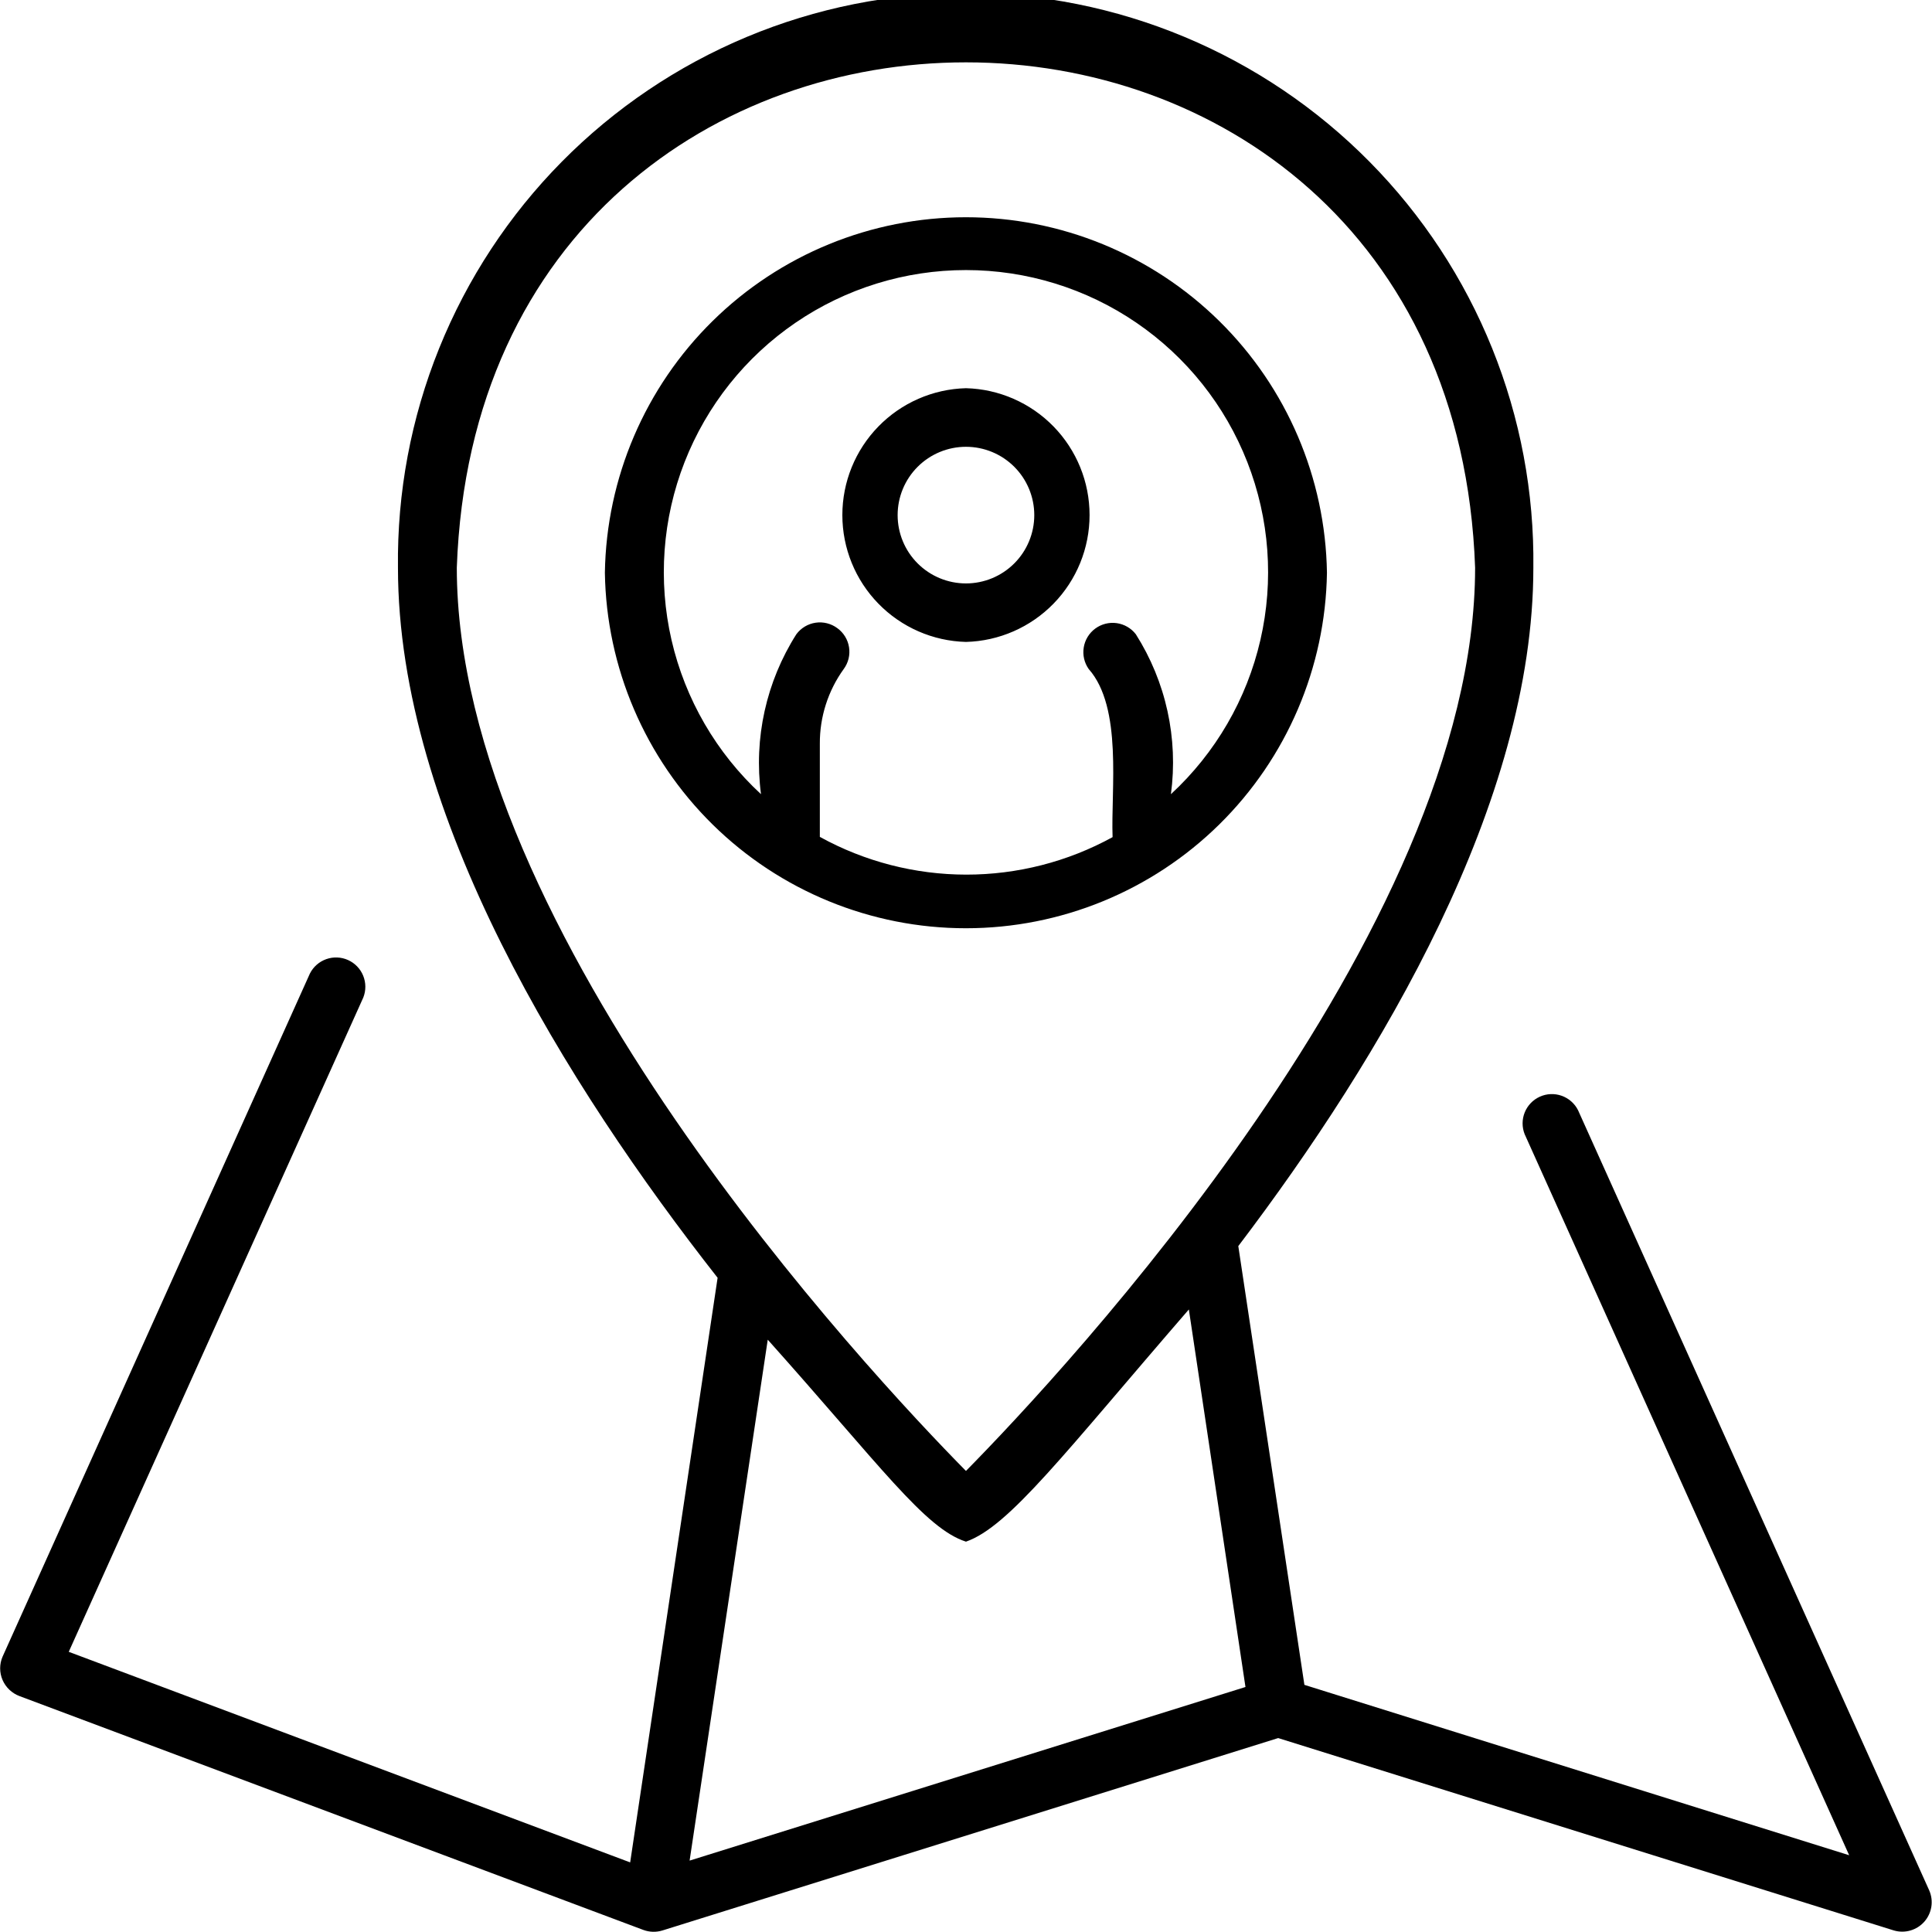 <svg width="150" height="150" viewBox="0 0 150 150" fill="none" xmlns="http://www.w3.org/2000/svg">
<g clip-path="url(#clip0_1_462)">
<path d="M149.788 146.778L122.517 86.192C122.253 85.67 121.797 85.27 121.246 85.075C120.694 84.88 120.089 84.905 119.556 85.145C119.022 85.385 118.602 85.821 118.381 86.363C118.161 86.905 118.158 87.511 118.373 88.055L143.569 144.04L101.273 130.812L96.141 96.747C107.294 82.054 119.049 62.27 119.049 44.077C119.121 38.244 118.034 32.454 115.851 27.044C113.668 21.634 110.433 16.711 106.333 12.561C102.233 8.411 97.35 5.115 91.967 2.866C86.584 0.617 80.808 -0.541 74.974 -0.541C69.139 -0.541 63.364 0.617 57.98 2.866C52.597 5.115 47.714 8.411 43.614 12.561C39.514 16.711 36.279 21.634 34.096 27.044C31.913 32.454 30.826 38.244 30.898 44.077C30.898 63.304 44.033 84.315 55.715 99.207L48.926 144.596L5.338 128.247L28.206 77.447C28.421 76.903 28.418 76.297 28.198 75.755C27.977 75.213 27.557 74.777 27.023 74.537C26.49 74.297 25.884 74.272 25.333 74.467C24.781 74.662 24.326 75.062 24.062 75.583L0.199 128.624C0.076 128.91 0.012 129.218 0.012 129.529C0.012 129.841 0.076 130.149 0.199 130.434C0.324 130.722 0.506 130.981 0.734 131.197C0.962 131.412 1.231 131.579 1.525 131.688L49.954 149.841C50.429 150.016 50.948 150.03 51.432 149.881L99.238 134.943L147.043 149.881C147.46 150.003 147.903 150.005 148.321 149.884C148.739 149.764 149.114 149.527 149.402 149.202C149.69 148.876 149.879 148.475 149.948 148.046C150.016 147.617 149.961 147.177 149.788 146.778ZM35.466 44.077C37.323 -8.248 112.677 -8.228 114.527 44.077C114.527 72.388 82.529 106.553 74.997 114.204C67.458 106.553 35.466 72.408 35.466 44.077ZM53.541 144.457L59.608 104.013C68.327 113.76 71.808 118.673 74.997 119.694C78.352 118.533 82.662 112.798 92.302 101.666L96.698 130.978L53.541 144.457ZM103.024 44.468C102.91 37.109 99.907 30.09 94.663 24.926C89.419 19.762 82.354 16.867 74.993 16.867C67.633 16.867 60.568 19.762 55.324 24.926C50.08 30.09 47.077 37.109 46.963 44.468C47.077 51.827 50.08 58.847 55.324 64.011C60.568 69.175 67.633 72.069 74.993 72.069C82.354 72.069 89.419 69.175 94.663 64.011C99.907 58.847 102.91 51.827 103.024 44.468ZM65.011 48.771C64.772 48.593 64.499 48.464 64.209 48.391C63.919 48.318 63.618 48.303 63.322 48.347C63.027 48.391 62.743 48.492 62.487 48.646C62.23 48.8 62.007 49.002 61.829 49.242C59.485 52.931 58.513 57.327 59.084 61.66C55.616 58.459 53.195 54.286 52.136 49.688C51.078 45.089 51.431 40.277 53.149 35.882C54.868 31.487 57.873 27.713 61.77 25.052C65.668 22.391 70.277 20.968 74.997 20.968C79.716 20.968 84.326 22.391 88.223 25.052C92.121 27.713 95.126 31.487 96.844 35.882C98.563 40.277 98.916 45.089 97.857 49.688C96.799 54.286 94.377 58.459 90.91 61.66C91.491 57.329 90.526 52.932 88.185 49.242C87.821 48.772 87.288 48.463 86.7 48.38C86.111 48.298 85.514 48.45 85.036 48.802C84.557 49.155 84.236 49.681 84.141 50.267C84.045 50.854 84.183 51.454 84.525 51.94C87.177 54.937 86.242 61.315 86.381 64.995C82.898 66.908 78.988 67.909 75.014 67.906C71.04 67.902 67.132 66.894 63.652 64.975V57.748C63.639 55.664 64.289 53.63 65.509 51.94C65.685 51.7 65.812 51.427 65.883 51.137C65.953 50.848 65.966 50.547 65.919 50.252C65.873 49.958 65.769 49.675 65.613 49.421C65.457 49.167 65.253 48.946 65.011 48.771ZM74.997 49.839C77.565 49.772 80.005 48.705 81.798 46.865C83.591 45.026 84.594 42.558 84.594 39.99C84.594 37.421 83.591 34.954 81.798 33.114C80.005 31.274 77.565 30.207 74.997 30.14C72.429 30.207 69.988 31.274 68.196 33.114C66.403 34.954 65.4 37.421 65.4 39.99C65.4 42.558 66.403 45.026 68.196 46.865C69.988 48.705 72.429 49.772 74.997 49.839ZM74.997 34.689C76.404 34.689 77.753 35.248 78.748 36.242C79.742 37.237 80.301 38.586 80.301 39.993C80.301 41.4 79.742 42.749 78.748 43.743C77.753 44.738 76.404 45.297 74.997 45.297C73.59 45.297 72.241 44.738 71.246 43.743C70.251 42.749 69.692 41.4 69.692 39.993C69.692 38.586 70.251 37.237 71.246 36.242C72.241 35.248 73.59 34.689 74.997 34.689Z" fill="black"/>
</g>
<defs>
<clipPath id="clip0_1_462">
<rect width="150" height="150" fill="white"/>
</clipPath>
</defs>
</svg>
